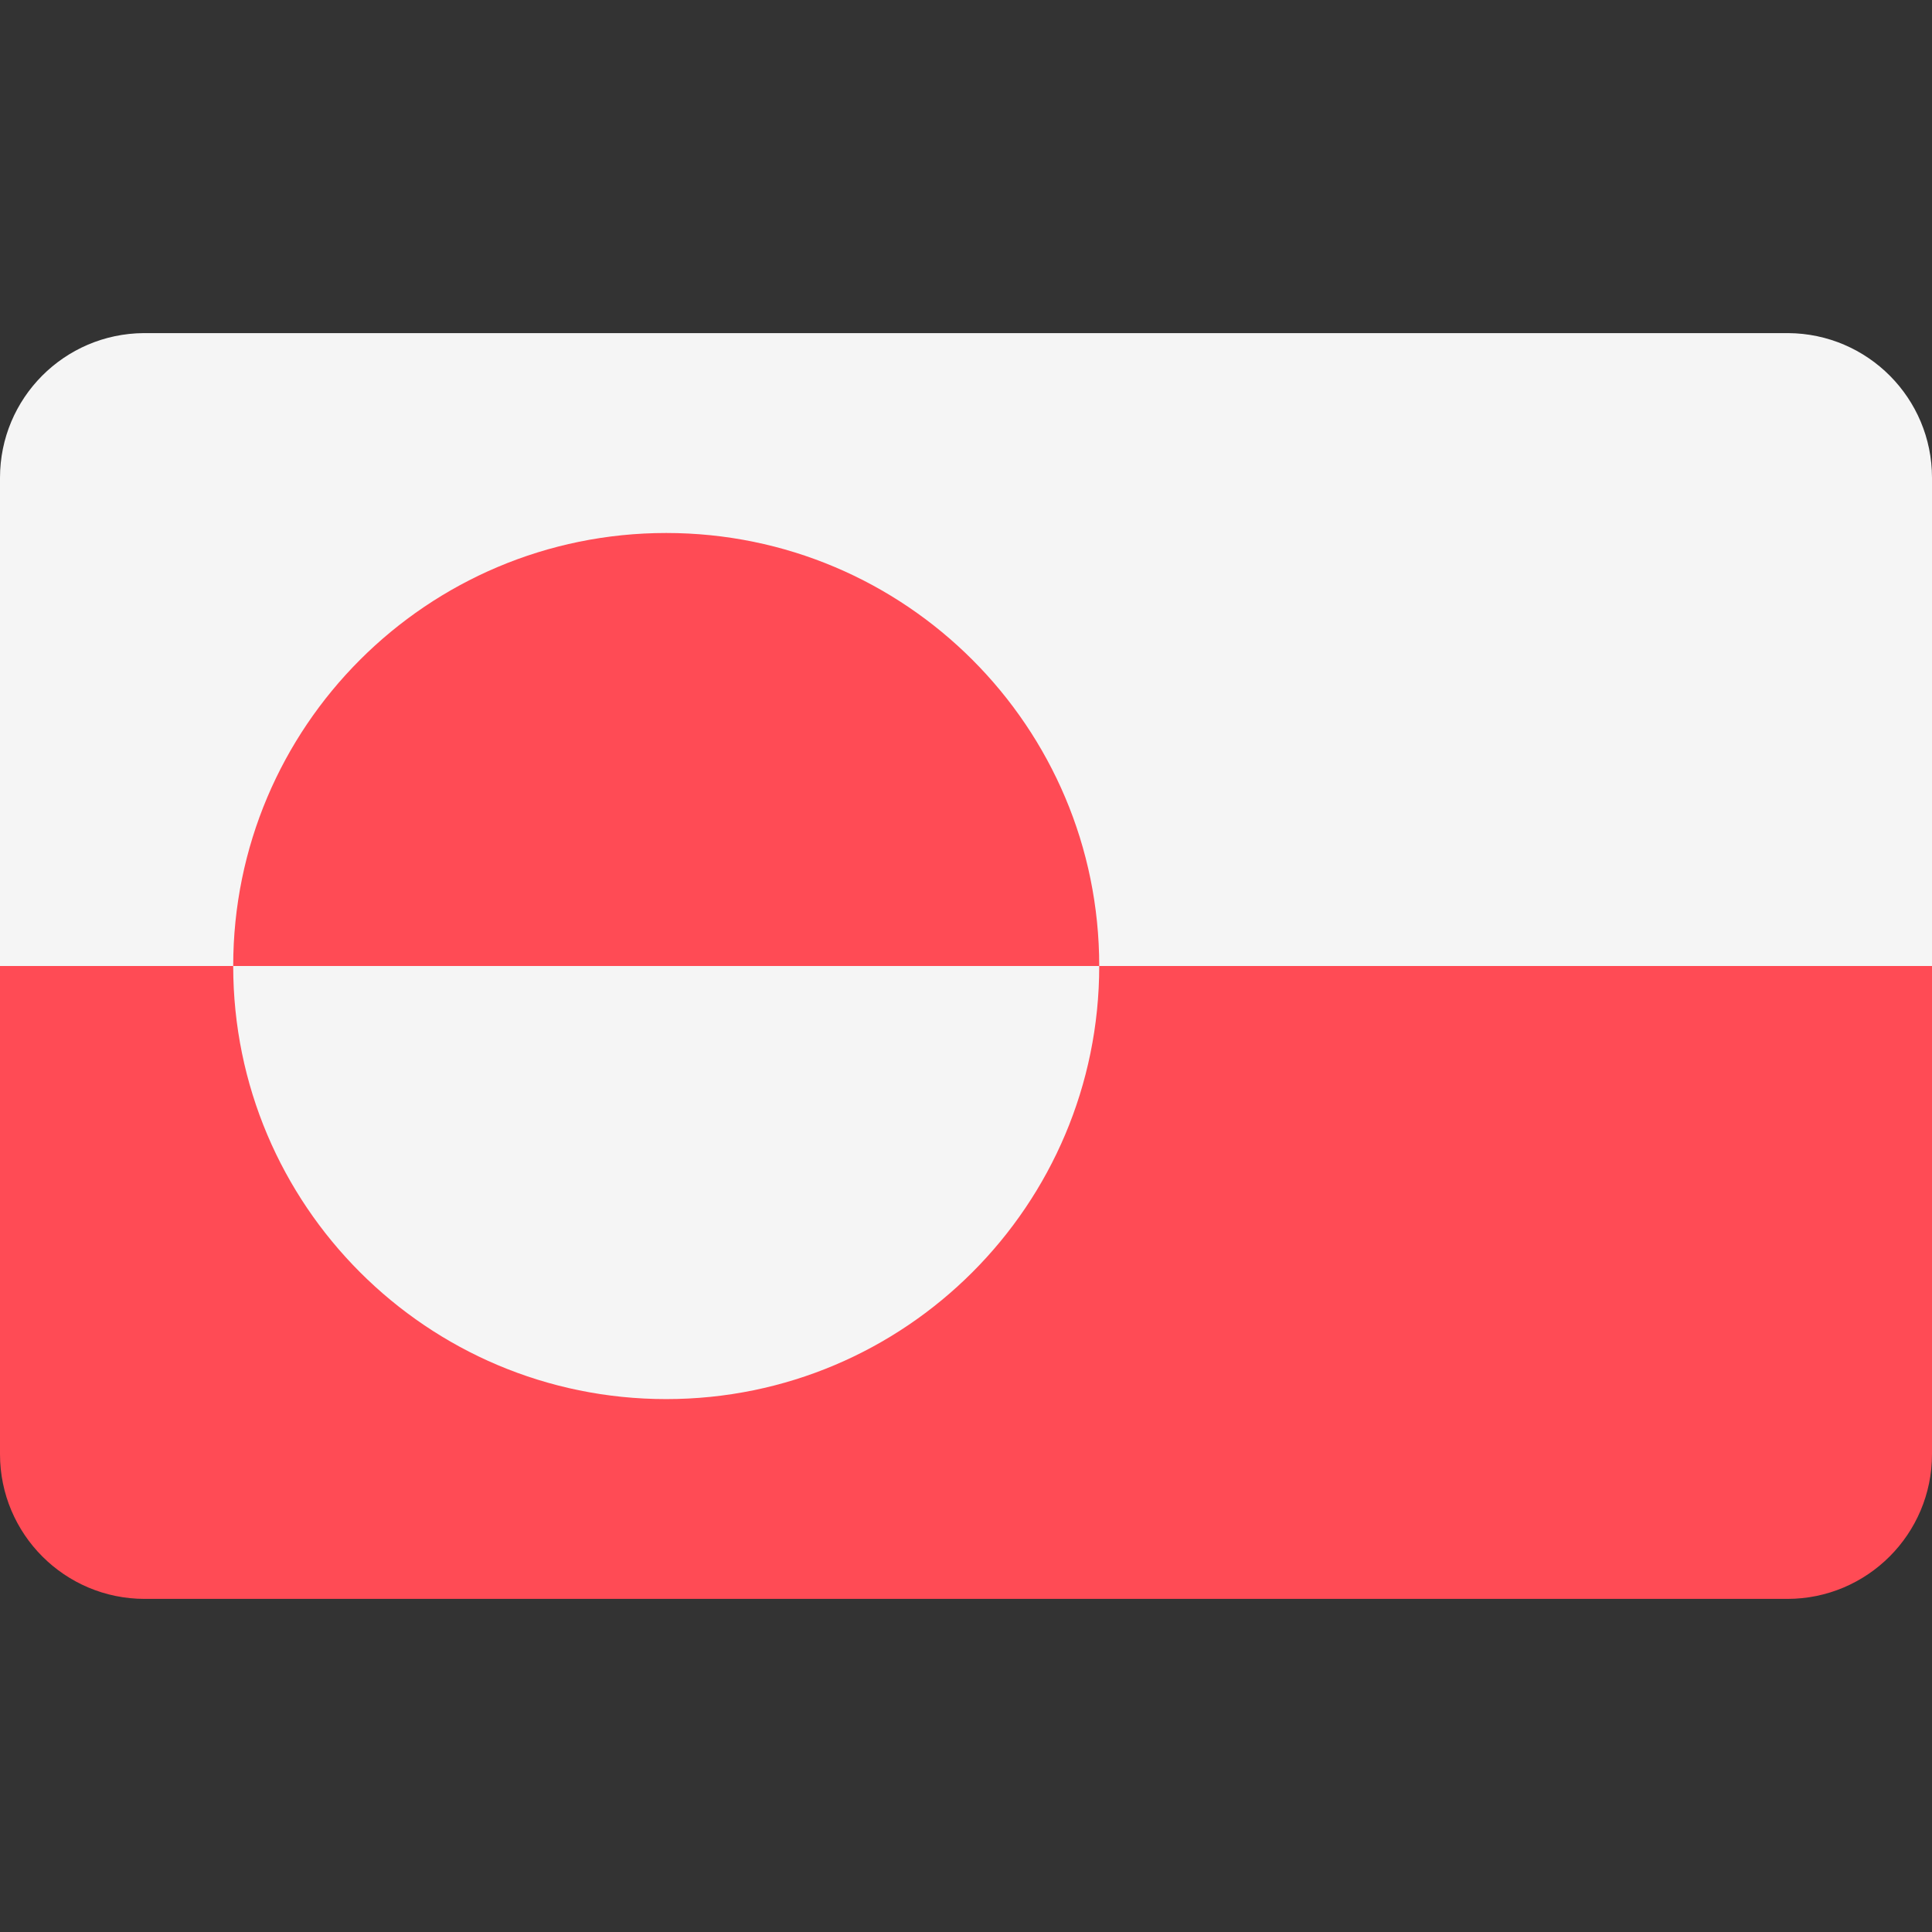 <svg xmlns="http://www.w3.org/2000/svg" width="24" height="24" viewBox="0 0 24 24" fill="none"><rect x="0" y="0" width="24" height="24" fill="#333333" stroke="none"/><rect width="24" height="24" fill="none"/>
<path d="M22.213 4.138H1.787C0.799 4.144 0 4.946 0 5.935V12H24V5.935C24 4.946 23.201 4.144 22.213 4.138Z" fill="#F5F5F5"/>
<path d="M0 18.064C0 19.057 0.805 19.862 1.797 19.862H22.203C23.195 19.862 24 19.057 24 18.064V12H0V18.064Z" fill="#FF4B55"/>
<path d="M8.276 6.621C5.305 6.621 2.897 9.029 2.897 12H13.655C13.655 9.029 11.247 6.621 8.276 6.621Z" fill="#FF4B55"/>
<path d="M8.276 17.38C11.247 17.38 13.655 14.971 13.655 12H2.897C2.897 14.971 5.305 17.38 8.276 17.38Z" fill="#F5F5F5"/>
</svg>
